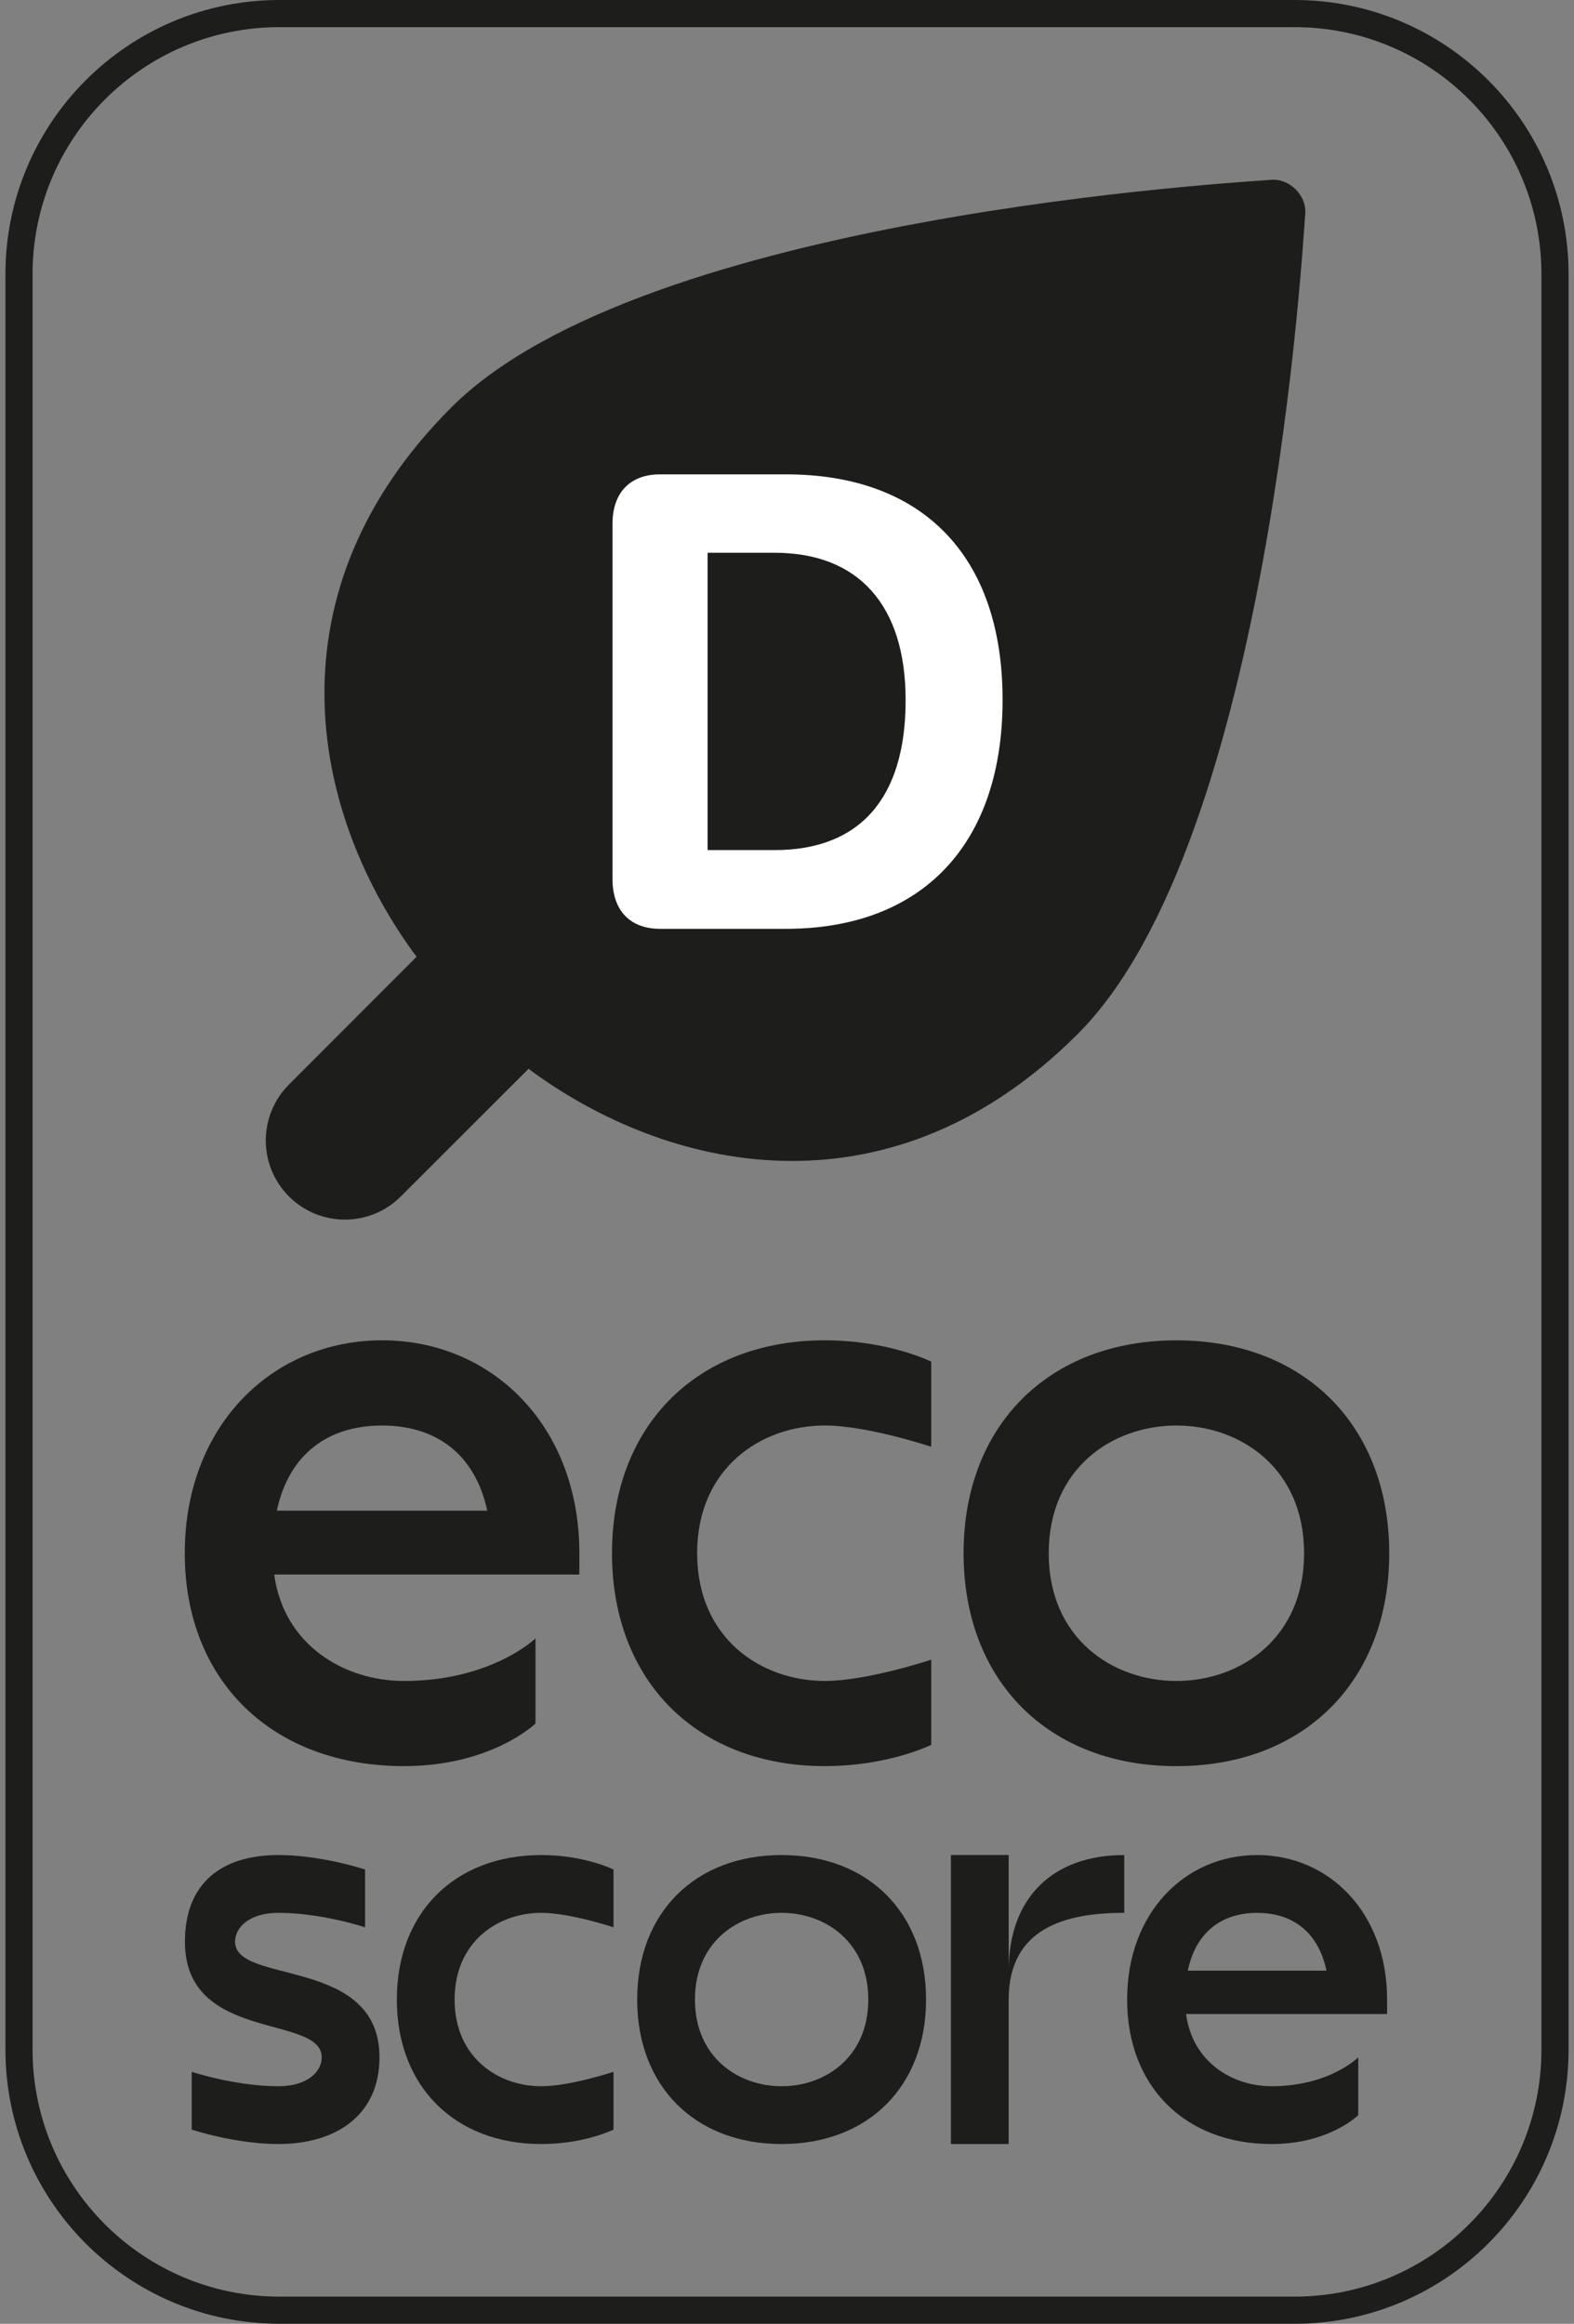<svg width="145" height="214" viewBox="0 0 145 214" fill="none" xmlns="http://www.w3.org/2000/svg">
<rect x="0" y="0" width="145" height="214" fill="#808080" stroke="none"/>
<path d="M119.25 1.25H25.75C12.495 1.25 1.75 11.995 1.75 25.25V188.75C1.75 202.005 12.495 212.75 25.75 212.75H119.25C132.505 212.75 143.25 202.005 143.25 188.75V25.25C143.25 11.995 132.505 1.25 119.25 1.25Z" stroke="#1D1D1B" stroke-width="2.5"/>
<path d="M53.37 145.001H25.26C26.148 151.511 31.721 154.803 37.215 154.803C45.292 154.803 49.331 150.882 49.331 150.882V158.723C49.331 158.723 45.292 162.644 37.215 162.644C25.099 162.644 17.021 154.803 17.021 143.038C17.021 131.275 25.099 123.432 35.197 123.432C45.294 123.432 53.372 131.273 53.372 143.038V145.001H53.37ZM25.501 139.119H44.886C43.755 133.865 40.121 131.278 35.192 131.278C30.264 131.278 26.631 133.865 25.501 139.119Z" fill="#1D1D1B"/>
<path d="M85.788 125.395V133.236C85.788 133.236 79.905 131.275 75.986 131.275C70.103 131.275 64.223 135.197 64.223 143.038C64.223 150.879 70.105 154.801 75.986 154.801C79.907 154.801 85.788 152.84 85.788 152.84V160.683C85.788 160.683 81.866 162.644 75.986 162.644C64.223 162.644 56.379 154.803 56.379 143.038C56.379 131.275 64.223 123.432 75.986 123.432C81.866 123.434 85.788 125.395 85.788 125.395Z" fill="#1D1D1B"/>
<path d="M127.979 143.04C127.979 154.803 120.135 162.647 108.373 162.647C96.61 162.647 88.766 154.805 88.766 143.04C88.766 131.278 96.61 123.434 108.373 123.434C120.138 123.434 127.979 131.278 127.979 143.04ZM96.61 143.04C96.61 150.881 102.492 154.803 108.373 154.803C114.255 154.803 120.135 150.881 120.135 143.04C120.135 135.197 114.253 131.278 108.373 131.278C102.492 131.278 96.61 135.197 96.61 143.04Z" fill="#1D1D1B"/>
<path d="M25.644 197.447C21.652 197.447 17.66 196.116 17.66 196.116V190.794C17.66 190.794 21.652 192.125 25.644 192.125C28.305 192.125 29.637 190.794 29.637 189.465C29.637 185.472 17.035 188.133 17.035 178.819C17.035 173.498 20.323 170.834 25.646 170.834C29.639 170.834 33.631 172.166 33.631 172.166V177.488C33.631 177.488 29.639 176.156 25.646 176.156C22.985 176.156 21.654 177.488 21.654 178.817C21.654 182.809 34.96 180.148 34.96 189.462C34.958 194.786 30.968 197.447 25.644 197.447Z" fill="#1D1D1B"/>
<path d="M56.516 172.166V177.488C56.516 177.488 52.524 176.156 49.863 176.156C45.871 176.156 41.879 178.817 41.879 184.141C41.879 189.462 45.871 192.125 49.863 192.125C52.524 192.125 56.516 190.794 56.516 190.794V196.116C56.516 196.116 53.855 197.447 49.863 197.447C41.879 197.447 36.557 192.125 36.557 184.141C36.557 176.156 41.879 170.834 49.863 170.834C53.853 170.834 56.516 172.166 56.516 172.166Z" fill="#1D1D1B"/>
<path d="M85.311 184.141C85.311 192.125 79.989 197.447 72.004 197.447C64.02 197.447 58.698 192.125 58.698 184.141C58.698 176.156 64.02 170.834 72.004 170.834C79.989 170.834 85.311 176.156 85.311 184.141ZM64.02 184.141C64.02 189.462 68.012 192.125 72.004 192.125C75.997 192.125 79.989 189.465 79.989 184.141C79.989 178.819 75.997 176.156 72.004 176.156C68.012 176.156 64.02 178.819 64.02 184.141Z" fill="#1D1D1B"/>
<path d="M103.568 170.834V176.156C98.246 176.156 92.922 177.488 92.922 184.141V197.447H87.6V170.834H92.922V181.48C92.922 174.827 96.914 170.834 103.568 170.834Z" fill="#1D1D1B"/>
<path d="M127.784 185.472H109.262C109.848 189.891 113.52 192.125 117.139 192.125C122.461 192.125 125.124 189.465 125.124 189.465V194.786C125.124 194.786 122.463 197.447 117.139 197.447C109.154 197.447 103.833 192.125 103.833 184.141C103.833 176.156 109.154 170.834 115.807 170.834C122.461 170.834 127.782 176.156 127.782 184.141V185.472H127.784ZM109.421 181.48H122.196C121.449 177.914 119.056 176.158 115.81 176.158C112.564 176.158 110.168 177.914 109.421 181.48Z" fill="#1D1D1B"/>
<path d="M117.09 16.562C118.8 16.419 120.386 18.002 120.24 19.712C120.029 22.148 116.998 77.507 99.281 95.224C82.3 112.202 62.295 108.219 49.229 98.826C49.072 98.712 48.894 98.576 48.7 98.421L36.924 110.182C34.078 113.026 29.465 113.026 26.62 110.182C23.774 107.335 23.774 102.722 26.62 99.878L38.384 88.102C38.226 87.906 38.09 87.728 37.976 87.57C28.586 74.507 24.6 54.5 41.578 37.519C59.29 19.802 114.651 16.768 117.09 16.562Z" fill="#1D1D1B"/>
<path d="M72.407 85.537C84.965 85.537 92.361 77.735 92.361 64.451C92.361 51.167 84.965 43.684 72.407 43.684H60.805C58.05 43.684 56.425 45.366 56.425 48.238V80.954C56.425 83.855 58.05 85.537 60.805 85.537H72.407ZM71.362 78.286H65.185V50.906H71.362C79.078 50.906 83.428 55.721 83.428 64.48C83.428 73.529 79.194 78.286 71.362 78.286Z" fill="white"/>
</svg>
